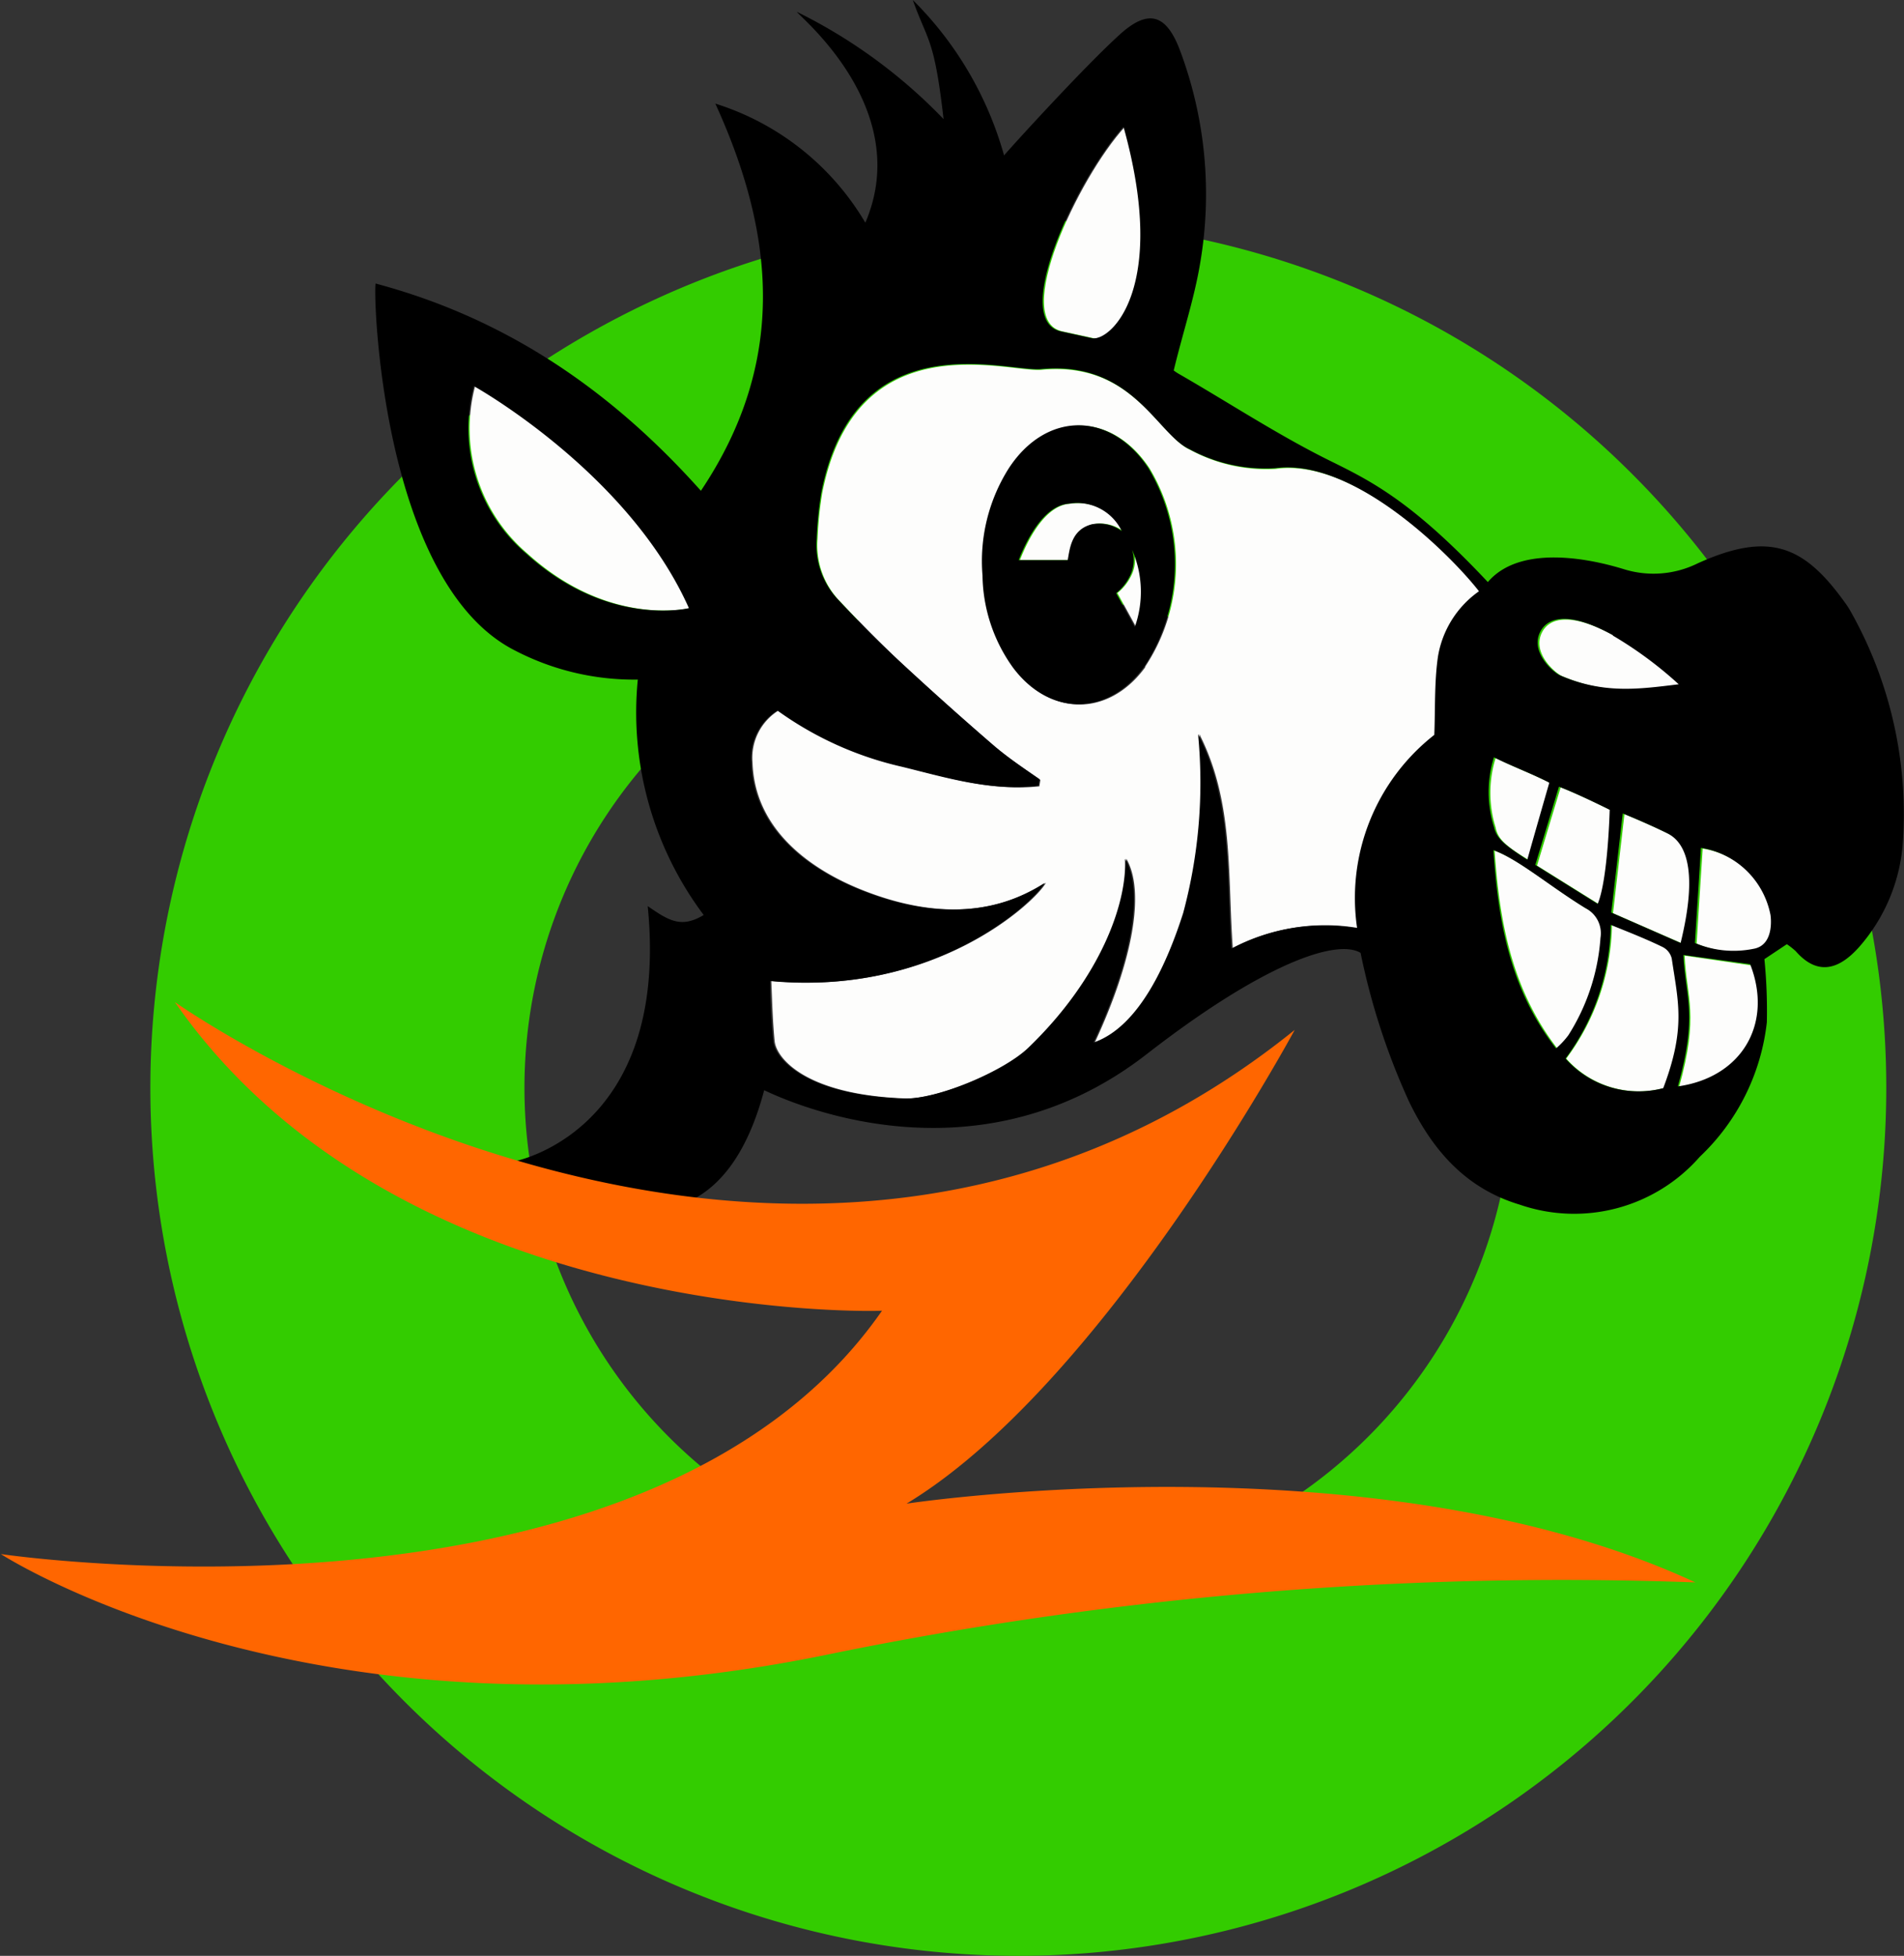 <svg id="Ebene_1" data-name="Ebene 1" xmlns="http://www.w3.org/2000/svg" viewBox="0 0 109.53 112.5"><rect x="0" y="0" width="109.53" height="112.5" fill="#333333" stroke="none"/><defs><style>.cls-1{fill:#3c0;}.cls-2{fill:#fdfdfc;}.cls-3{fill:#f60;}</style></defs><path class="cls-1" d="M411.09,261.67A49.93,49.93,0,1,0,461,311.6,49.92,49.92,0,0,0,411.09,261.67Zm0,78.36a28.43,28.43,0,1,1,28.43-28.43A28.43,28.43,0,0,1,411.09,340Z" transform="translate(-352.49 -249.03)"/><path class="cls-2" d="M425.88,276a9.18,9.18,0,0,1-4.91-1.09c-1.86-.84-3.29-5.11-8.55-4.61-1.94.19-10.67-2.84-12.63,7.09a21.4,21.4,0,0,0-.27,2.66,4.62,4.62,0,0,0,1.28,3.56c1.09,1.16,2.21,2.3,3.37,3.39q2.68,2.49,5.46,4.89c.86.74,1.81,1.37,2.71,2l-.06.37c-2.68.29-5.24-.49-7.8-1.13a19.56,19.56,0,0,1-7.19-3.24,3.2,3.2,0,0,0-1.51,3c.13,3.94,3.45,6.22,6.43,7.38,5.48,2.14,8.8.58,10.45-.46-.66,1.15-6.41,6.52-15.8,5.64.05,1.19.08,2.32.19,3.44.08,1,1.78,3.1,7.46,3.32,1.92.08,5.81-1.58,7.21-2.92,4.15-4,5.68-8.32,5.56-10.87,1.09,1.86.4,5.83-1.81,10.57,2.68-.92,4.28-4.73,5.15-7.44a28.42,28.42,0,0,0,.86-10.3c2,3.92,1.62,8.09,1.93,12.33a11.3,11.3,0,0,1,7.22-1.17,11.92,11.92,0,0,1,4.42-11.09c.07-1.57,0-3.05.21-4.5a5.76,5.76,0,0,1,2.36-3.76C436.16,281.15,430.49,275.34,425.88,276Zm-7.51,11.41c-2.08,2.84-5.42,2.86-7.52.05a9.21,9.21,0,0,1-1.77-5.3,10,10,0,0,1,1.49-6.14c2.16-3.33,5.87-3.34,8.05-.05A10.7,10.7,0,0,1,418.37,287.37Z" transform="translate(-352.49 -249.03)"/><path class="cls-2" d="M440.91,298.82l3.59,2.24c.59-1.4.69-5.41.69-5.41s-1.79-.9-2.92-1.33C441.8,295.87,441.38,297.28,440.91,298.82Z" transform="translate(-352.49 -249.03)"/><path class="cls-2" d="M448.5,297c-1.19-.59-2.56-1.14-2.56-1.14-.22,1.9-.43,3.7-.66,5.7l4,1.75C449.66,301.65,450.45,297.92,448.5,297Z" transform="translate(-352.49 -249.03)"/><path class="cls-2" d="M442.35,287.92c2.5,1.08,4.52.79,6.81.51a22.55,22.55,0,0,0-3.8-2.83c-2.45-1.35-3.7-1.06-4.15-.22C440.58,286.55,441.93,287.73,442.35,287.92Z" transform="translate(-352.49 -249.03)"/><path class="cls-2" d="M413.6,268.09l1.78.39c1,.23,4.44-2.75,1.82-12.16C414.49,259.3,410.67,267.45,413.6,268.09Z" transform="translate(-352.49 -249.03)"/><path class="cls-2" d="M417.59,282.09a2.87,2.87,0,0,1-.82,1.05l1.07,1.95a6.06,6.06,0,0,0-.14-4.43A2,2,0,0,1,417.59,282.09Z" transform="translate(-352.49 -249.03)"/><path class="cls-2" d="M414.09,278c-1.33.06-2.33,1.72-2.93,3.25l2.83,0c.11-.62.18-1.75,1.37-2.06a2.17,2.17,0,0,1,1.73.39A2.84,2.84,0,0,0,414.09,278Z" transform="translate(-352.49 -249.03)"/><path class="cls-2" d="M379.82,271.24a9.47,9.47,0,0,0,3,9.62c4.74,4.3,9.37,3.15,9.37,3.15C388.7,276.18,379.82,271.24,379.82,271.24Z" transform="translate(-352.49 -249.03)"/><path class="cls-2" d="M449.4,304c.11,2.43.85,3.38-.32,7.56,3.7-.54,5.49-3.63,4.16-7Z" transform="translate(-352.49 -249.03)"/><path class="cls-2" d="M450.44,297.84c-.12,1.82-.23,3.59-.35,5.47a5.73,5.73,0,0,0,3.35.34c1.28-.2,1-1.95,1-1.95A4.84,4.84,0,0,0,450.44,297.84Z" transform="translate(-352.49 -249.03)"/><path class="cls-2" d="M444.63,303a1.62,1.62,0,0,0-.86-1.7c-2.06-1.26-3.85-2.81-5.3-3.34.28,4.14,1,8,3.62,11.4a6,6,0,0,0,.7-.75A12,12,0,0,0,444.63,303Z" transform="translate(-352.49 -249.03)"/><path class="cls-2" d="M440.42,298.49c.47-1.68,1.26-4.42,1.26-4.42-1.11-.56-2.13-.93-3.15-1.44a6.72,6.72,0,0,0,0,4C438.65,297.24,439,297.63,440.42,298.49Z" transform="translate(-352.49 -249.03)"/><path class="cls-2" d="M448.73,304.17a1,1,0,0,0-.51-.66c-.92-.45-1.88-.82-3-1.28a13.16,13.16,0,0,1-2.63,7.69,5.59,5.59,0,0,0,5.61,1.7C449.55,308.16,449.1,306.68,448.73,304.17Z" transform="translate(-352.49 -249.03)"/><path d="M445.94,281.78a5.73,5.73,0,0,0,4.2-.34c4.19-1.9,6.18-1,8.56,2.36a4,4,0,0,1,.24.38,23.73,23.73,0,0,1,3,13.49,10.19,10.19,0,0,1-2.49,5.82c-1,1.13-2.28,1.83-3.66.25a4.14,4.14,0,0,0-.51-.4l-1.29.86a30.13,30.13,0,0,1,.14,3.63,12.56,12.56,0,0,1-3.86,7.74,9.6,9.6,0,0,1-10.36,2.75c-3.1-.93-5-3.12-6.36-5.92a39.48,39.48,0,0,1-2.79-8.56c-1.4-.84-5.66.66-12.31,5.83-10.17,7.9-21.26,2.4-22,2.07-2.74,10.35-10.36,6.78-14.27,4.07,1.45-.35,8.75-2.82,7.57-14.66,1.19.82,1.92,1.3,3.22.51a19.41,19.41,0,0,1-3.79-13.54,14.84,14.84,0,0,1-7.08-1.68c-7.74-3.94-8.16-20.82-8-21.1,7.51,2,13.56,6.15,18.71,11.92,4.92-7.34,4.32-14.64.83-22.27a15.34,15.34,0,0,1,8.63,6.85c2.8-6.55-3.78-11.84-3.94-12.13a30.2,30.2,0,0,1,8.44,6.17c-.54-4.73-.92-4.45-1.77-6.85a20.3,20.3,0,0,1,5.25,8.94c.34-.41,4.51-5,6.63-6.93,1.68-1.54,2.72-1.2,3.51.94a23.55,23.55,0,0,1,1.14,12.19c-.34,2.05-1,4-1.52,6.17a2.8,2.8,0,0,0,.25.17c2.89,1.66,5.69,3.51,8.69,5,2.44,1.2,4.77,2.36,9.13,7C440.22,280,445.18,281.55,445.94,281.78ZM404.4,293.14a19.7,19.7,0,0,1-7.19-3.24,3.21,3.21,0,0,0-1.5,3c.13,3.94,3.45,6.22,6.43,7.38,5.48,2.14,8.8.58,10.44-.46-.65,1.15-6.4,6.52-15.79,5.64,0,1.19.08,2.32.18,3.44.09,1,1.79,3.1,7.46,3.32,1.93.08,5.82-1.58,7.21-2.92,4.16-4,5.69-8.32,5.57-10.87,1.09,1.86.4,5.83-1.82,10.57,2.69-.92,4.29-4.73,5.16-7.44a28.87,28.87,0,0,0,.86-10.3c2,3.92,1.62,8.09,1.92,12.33a11.41,11.41,0,0,1,7.23-1.17A11.92,11.92,0,0,1,435,291.3c.06-1.57,0-3.05.21-4.5a5.73,5.73,0,0,1,2.36-3.76c-1.46-1.89-7.13-7.7-11.74-7.08a9.18,9.18,0,0,1-4.91-1.09c-1.87-.84-3.29-5.11-8.55-4.61-1.94.19-10.67-2.84-12.63,7.09a21.4,21.4,0,0,0-.27,2.66,4.59,4.59,0,0,0,1.28,3.56c1.09,1.16,2.21,2.3,3.37,3.39q2.68,2.49,5.46,4.89c.85.74,1.8,1.37,2.71,2l-.06.37C409.53,294.56,407,293.78,404.4,293.14Zm-24.65-21.9a9.47,9.47,0,0,0,3,9.62c4.73,4.3,9.37,3.15,9.37,3.15C388.63,276.18,379.75,271.24,379.75,271.24Zm35.55-2.76c1,.23,4.45-2.75,1.82-12.16-2.7,3-6.52,11.13-3.6,11.77Zm27.25,41.44a5.61,5.61,0,0,0,5.62,1.7c1.31-3.46.86-4.94.49-7.45a1,1,0,0,0-.51-.66c-.92-.45-1.88-.83-3-1.28A13.17,13.17,0,0,1,442.55,309.92Zm-.54-.59a4.76,4.76,0,0,0,.7-.75,12,12,0,0,0,1.85-5.61,1.62,1.62,0,0,0-.86-1.7c-2.06-1.26-3.85-2.81-5.3-3.34C438.68,302.07,439.36,305.94,442,309.33Zm11.16-4.84-3.84-.53c.11,2.43.85,3.38-.32,7.56C452.71,311,454.5,307.89,453.17,304.49Zm-4-1.22c.39-1.62,1.18-5.35-.77-6.31-1.19-.59-2.56-1.14-2.56-1.14l-.66,5.7Zm.82,0a5.73,5.73,0,0,0,3.35.34c1.28-.2,1-1.95,1-1.95a4.84,4.84,0,0,0-4-3.86Zm-4.73-17.71c-2.45-1.35-3.7-1.06-4.15-.22-.63,1.17.71,2.35,1.13,2.54,2.51,1.08,4.52.79,6.82.51A22.55,22.55,0,0,0,445.29,285.6Zm-4.45,13.22,3.59,2.24c.59-1.4.69-5.41.69-5.41s-1.79-.9-2.92-1.33Zm.77-4.75c-1.11-.56-2.13-.93-3.15-1.44a6.72,6.72,0,0,0,0,4c.15.64.53,1,1.92,1.89C440.82,296.81,441.61,294.07,441.61,294.07Z" transform="translate(-352.49 -249.03)"/><path d="M410.5,276c2.15-3.33,5.87-3.34,8.05-.05a10.74,10.74,0,0,1-.25,11.44c-2.08,2.84-5.42,2.86-7.53.05a9.27,9.27,0,0,1-1.76-5.3A10,10,0,0,1,410.5,276Zm3.52,2c-1.33.06-2.33,1.72-2.93,3.25l2.82,0c.12-.62.19-1.75,1.38-2.06a2.17,2.17,0,0,1,1.73.39A2.84,2.84,0,0,0,414,278Zm3.6,2.67a2,2,0,0,1-.1,1.43,2.87,2.87,0,0,1-.82,1.05l1.07,1.95A6.06,6.06,0,0,0,417.62,280.66Z" transform="translate(-352.49 -249.03)"/><path class="cls-3" d="M362.55,306.67s35.41,25,64.42,1.6c0,0-11,20.41-22.33,27.25,0,0,26.82-4.07,45.38,4.53A210,210,0,0,0,400,344.22c-29.3,6-47.46-5.8-47.46-5.8s37.15,5.51,50.69-14C403.18,324.46,375.46,325.26,362.55,306.67Z" transform="translate(-352.49 -249.03)"/></svg>